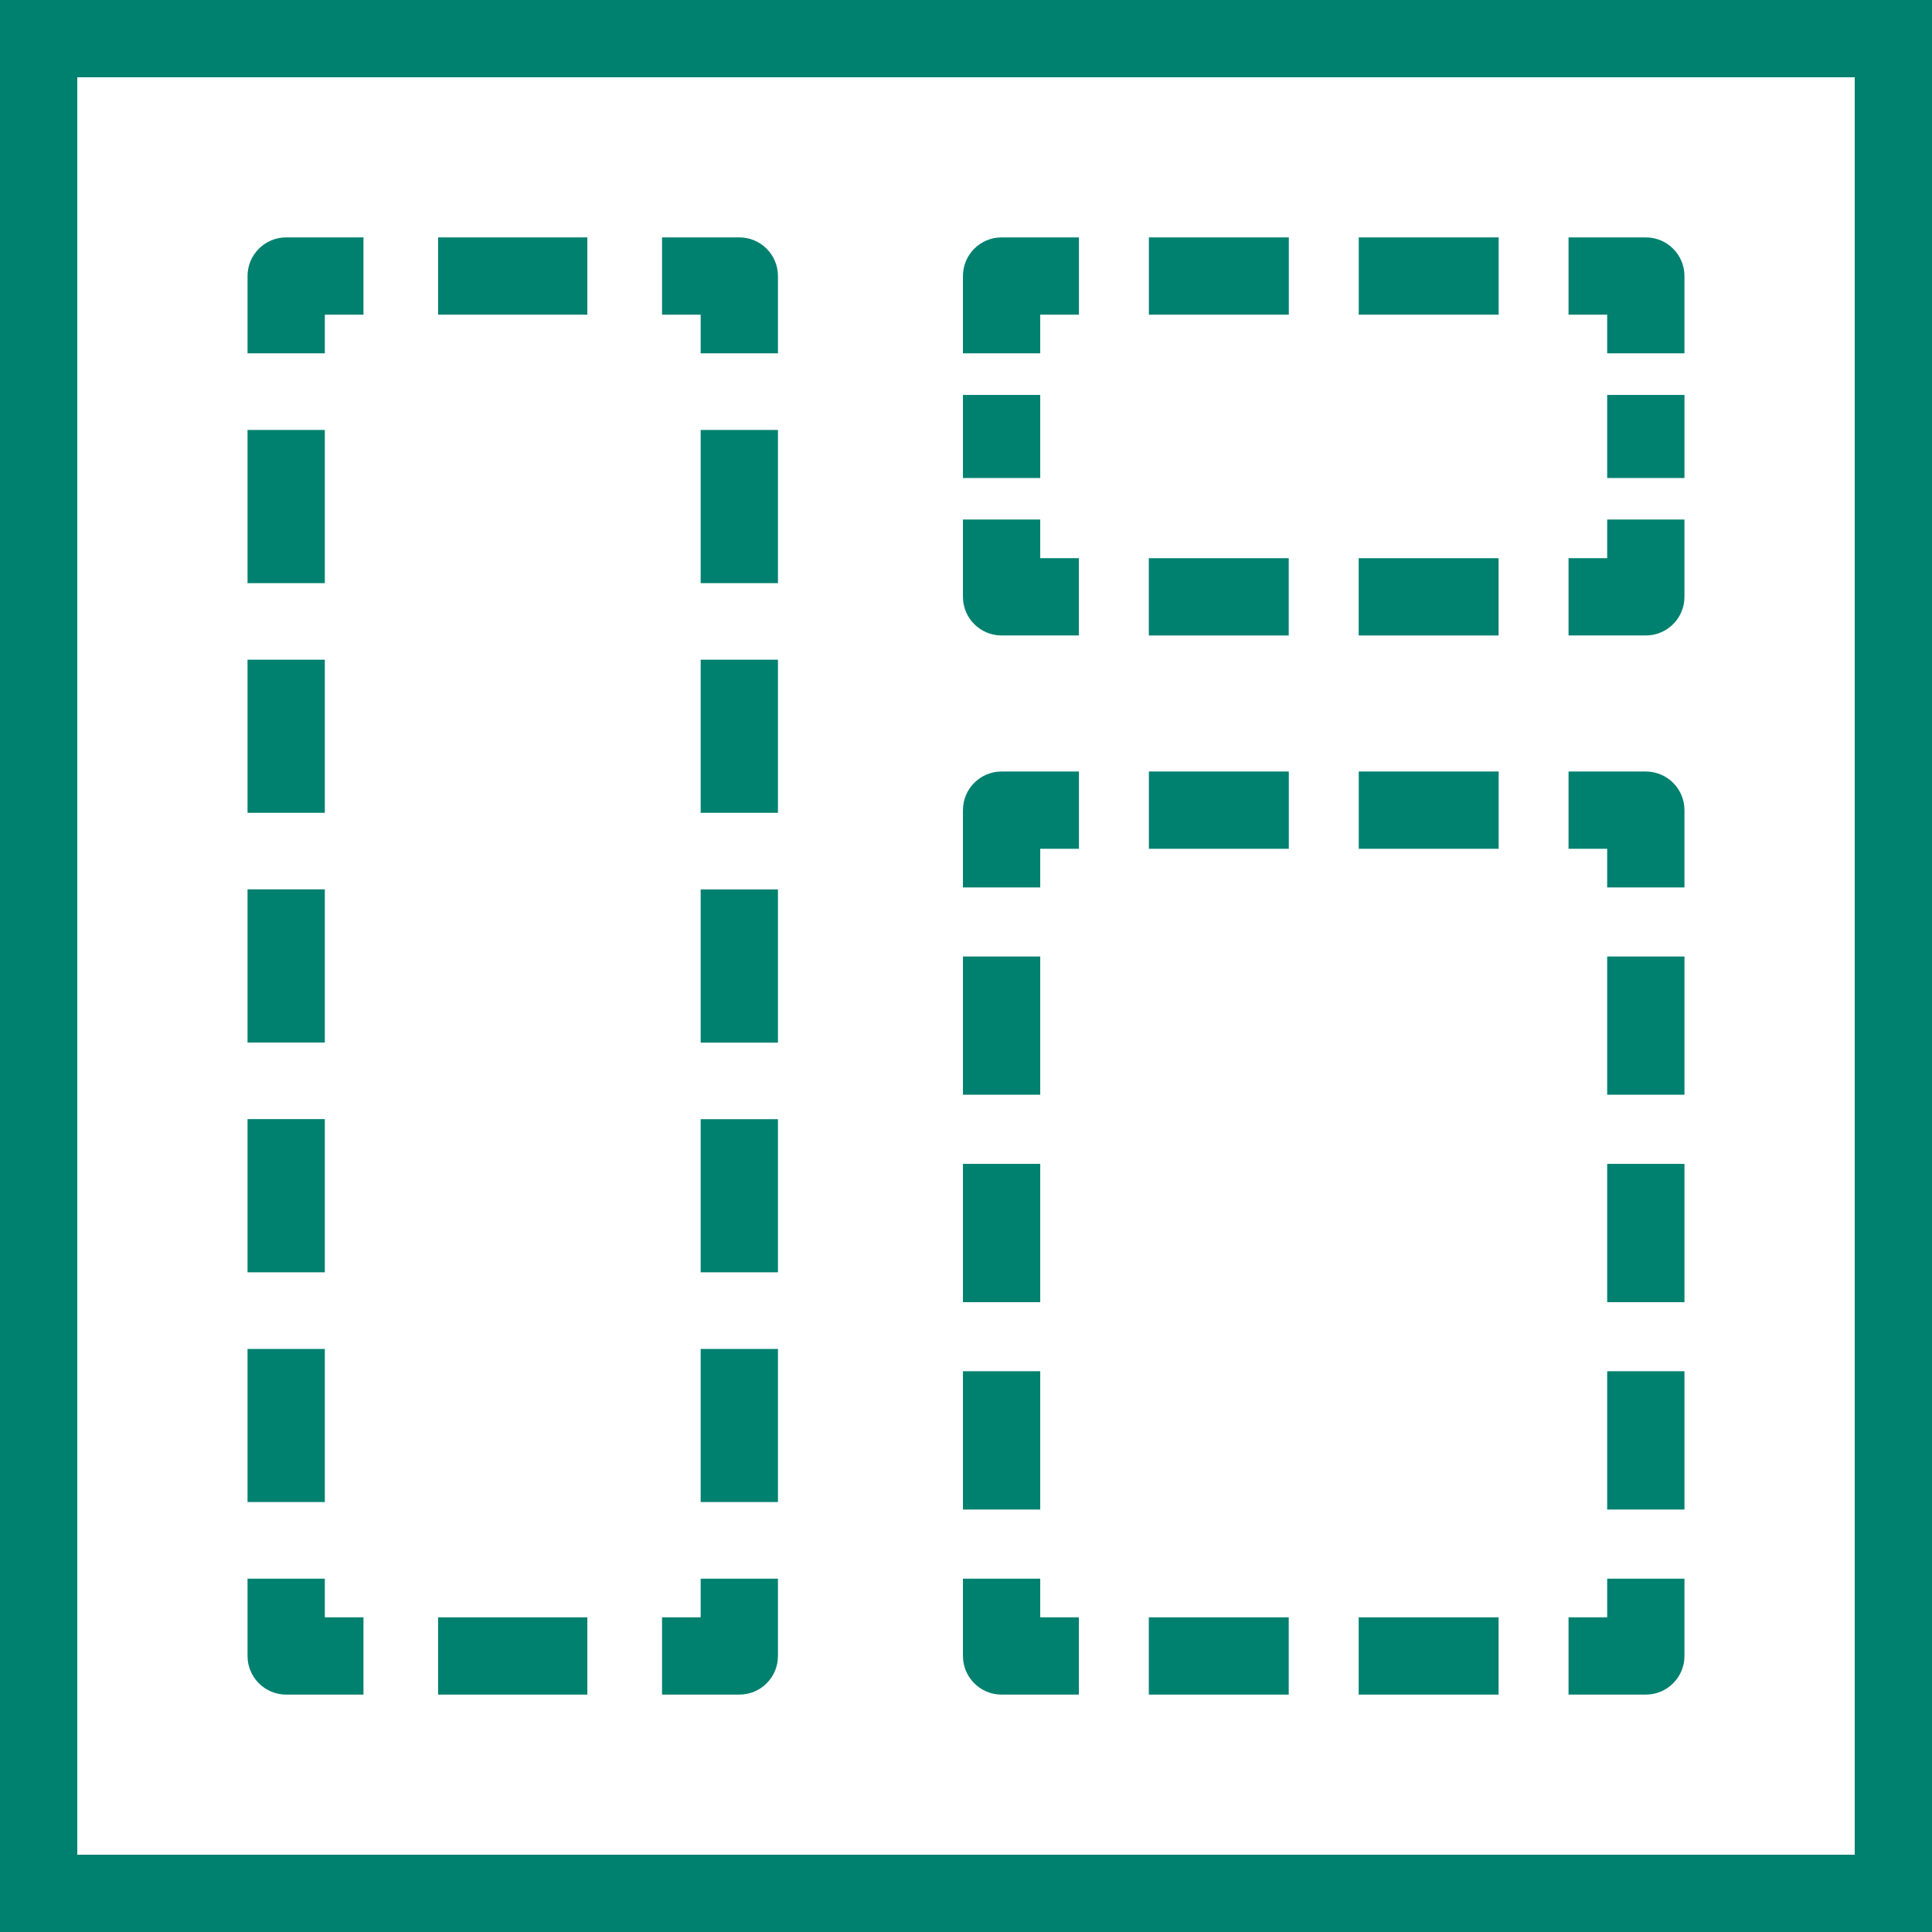 <?xml version="1.0" encoding="utf-8"?>
<!-- Generator: Adobe Illustrator 18.1.1, SVG Export Plug-In . SVG Version: 6.00 Build 0)  -->
<svg version="1.1" id="Layer_1" xmlns="http://www.w3.org/2000/svg" xmlns:xlink="http://www.w3.org/1999/xlink" x="0px" y="0px"
	 viewBox="0 0 24 24" enable-background="new 0 0 24 24" xml:space="preserve">
<rect x="0" y="0" width="24" height="24" fill="#333333" stroke="none"/>
<g>
	<g>
		<rect x="0.48" y="0.48" fill="#FFFFFF" width="23.04" height="23.04"/>
		<path fill="#00806F" d="M24,24H0V0h24V24z M0.96,23.04h22.08V0.96H0.96V23.04z"/>
	</g>
	<g>
		<g>
			<path fill="#00806F" d="M9.184,21.051h-0.96v-0.96h0.48v-0.48h0.96v0.96C9.664,20.836,9.45,21.051,9.184,21.051z"/>
		</g>
		<g>
			<rect x="5.442" y="20.091" fill="#00806F" width="1.854" height="0.96"/>
		</g>
		<g>
			<path fill="#00806F" d="M4.515,21.051h-0.96c-0.265,0-0.48-0.215-0.48-0.48v-0.96h0.96v0.48h0.48V21.051z"/>
		</g>
		<g>
			<path fill="#00806F" d="M4.035,18.659h-0.96v-1.902h0.96V18.659z M4.035,15.805h-0.96v-1.903h0.96V15.805z M4.035,12.951
				h-0.96v-1.903h0.96V12.951z M4.035,10.097h-0.96V8.195h0.96V10.097z M4.035,7.244h-0.96V5.341h0.96V7.244z"/>
		</g>
		<g>
			<path fill="#00806F" d="M4.035,4.389h-0.96v-0.96c0-0.265,0.215-0.48,0.48-0.48h0.96v0.96h-0.48V4.389z"/>
		</g>
		<g>
			<rect x="5.442" y="2.949" fill="#00806F" width="1.854" height="0.96"/>
		</g>
		<g>
			<path fill="#00806F" d="M9.664,4.389h-0.96v-0.48h-0.48v-0.96h0.96c0.265,0,0.48,0.215,0.48,0.48V4.389z"/>
		</g>
		<g>
			<path fill="#00806F" d="M9.664,18.659h-0.96v-1.902h0.96V18.659z M9.664,15.805h-0.96v-1.902h0.96V15.805z
				 M9.664,12.952h-0.96v-1.903h0.96V12.952z M9.664,10.097h-0.96V8.195h0.96V10.097z M9.664,7.244h-0.96V5.341h0.96
				V7.244z"/>
		</g>
	</g>
	<g>
		<g>
			<path fill="#00806F" d="M20.445,7.894h-0.96v-0.96h0.48v-0.48h0.96v0.96C20.925,7.679,20.71,7.894,20.445,7.894z"/>
		</g>
		<g>
			<path fill="#00806F" d="M18.616,7.894h-1.738v-0.96h1.738V7.894z M16.009,7.894h-1.738v-0.96h1.738V7.894z"/>
		</g>
		<g>
			<path fill="#00806F" d="M13.402,7.894H12.442c-0.265,0-0.48-0.215-0.48-0.48v-0.96h0.96v0.48h0.48V7.894z"/>
		</g>
		<g>
			<rect x="11.962" y="4.906" fill="#00806F" width="0.96" height="1.032"/>
		</g>
		<g>
			<path fill="#00806F" d="M12.922,4.389h-0.96v-0.96c0-0.265,0.215-0.48,0.48-0.48h0.961v0.96H12.922V4.389z"/>
		</g>
		<g>
			<path fill="#00806F" d="M18.617,3.909h-1.738v-0.96h1.738V3.909z M16.01,3.909h-1.738v-0.96h1.738V3.909z"/>
		</g>
		<g>
			<path fill="#00806F" d="M20.925,4.389h-0.96v-0.48h-0.48v-0.96h0.96c0.265,0,0.48,0.215,0.48,0.48V4.389z"/>
		</g>
		<g>
			<rect x="19.965" y="4.906" fill="#00806F" width="0.96" height="1.032"/>
		</g>
	</g>
	<g>
		<g>
			<path fill="#00806F" d="M20.445,21.051h-0.96v-0.96h0.48v-0.48h0.96v0.96C20.925,20.836,20.71,21.051,20.445,21.051z"/>
		</g>
		<g>
			<path fill="#00806F" d="M18.616,21.051h-1.738v-0.96h1.738V21.051z M16.009,21.051h-1.738v-0.96h1.738V21.051z"/>
		</g>
		<g>
			<path fill="#00806F" d="M13.402,21.051H12.442c-0.265,0-0.48-0.215-0.48-0.48v-0.96h0.96v0.48h0.48V21.051z"/>
		</g>
		<g>
			<path fill="#00806F" d="M12.922,18.752h-0.96v-1.718h0.96V18.752z M12.922,16.176h-0.96v-1.718h0.96V16.176z
				 M12.922,13.599h-0.96v-1.717h0.96V13.599z"/>
		</g>
		<g>
			<path fill="#00806F" d="M12.922,11.024h-0.96v-0.96c0-0.265,0.215-0.48,0.48-0.48h0.961v0.96H12.922V11.024z"/>
		</g>
		<g>
			<path fill="#00806F" d="M18.617,10.544h-1.738v-0.96h1.738V10.544z M16.01,10.544h-1.738v-0.96h1.738V10.544z"/>
		</g>
		<g>
			<path fill="#00806F" d="M20.925,11.024h-0.96v-0.48h-0.48v-0.96h0.96c0.265,0,0.48,0.215,0.48,0.48V11.024z"/>
		</g>
		<g>
			<path fill="#00806F" d="M20.925,18.752h-0.96v-1.718h0.96V18.752z M20.925,16.176h-0.96v-1.718h0.96V16.176z
				 M20.925,13.599h-0.96v-1.717h0.96V13.599z"/>
		</g>
	</g>
</g>
</svg>
